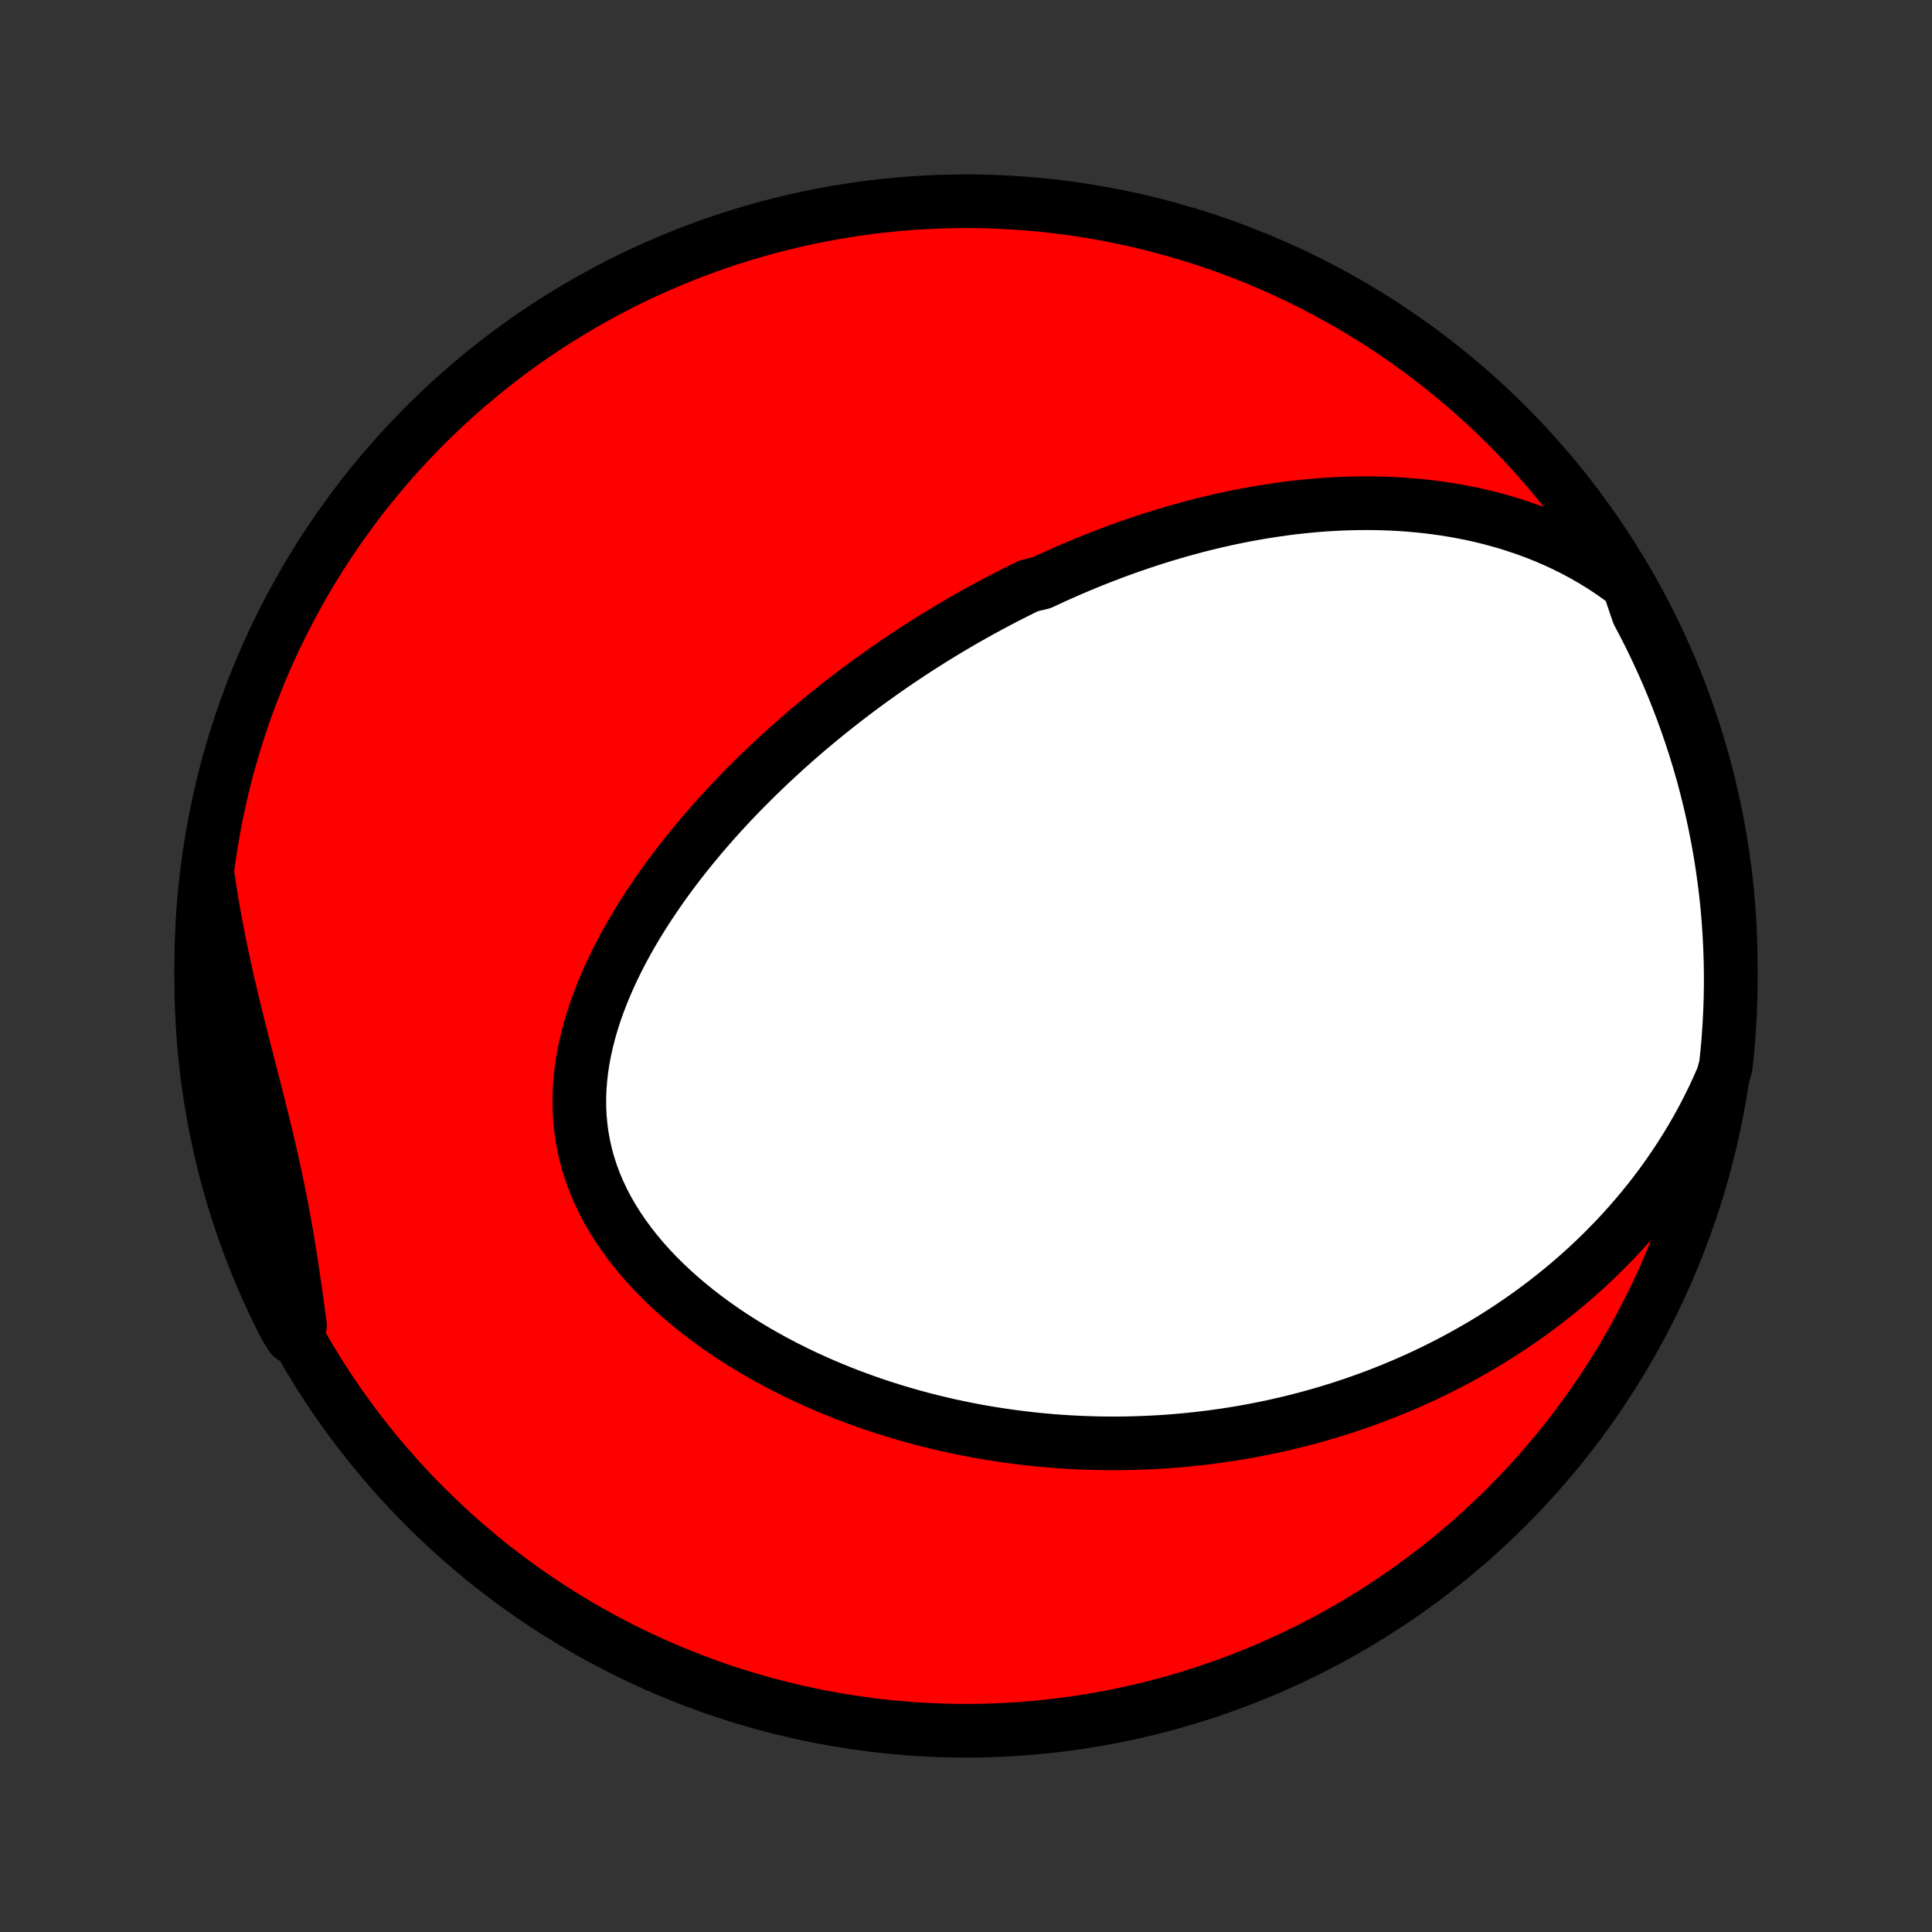 <?xml version="1.0" encoding="utf-8" standalone="no"?>
<!DOCTYPE svg PUBLIC "-//W3C//DTD SVG 1.1//EN"
  "http://www.w3.org/Graphics/SVG/1.1/DTD/svg11.dtd">
<!-- Created with matplotlib (http://matplotlib.org/) -->
<svg height="72pt" version="1.1" viewBox="0 0 72 72" width="72pt" xmlns="http://www.w3.org/2000/svg" xmlns:xlink="http://www.w3.org/1999/xlink">
 <rect x="0" y="0" width="72" height="72" fill="#333333" stroke="none"/>
 <defs>
  <style type="text/css">
*{stroke-linecap:butt;stroke-linejoin:round;}
  </style>
 </defs>
 <g id="figure_1">
  <g id="patch_1">
   <path d="
M0 72
L72 72
L72 0
L0 0
z
" style="fill:none;"/>
  </g>
  <g id="axes_1">
   <g id="PatchCollection_1">
    <defs>
     <path d="
M36 -7.5
C43.558 -7.5 50.808 -10.503 56.153 -15.848
C61.497 -21.192 64.5 -28.442 64.5 -36
C64.5 -43.558 61.497 -50.808 56.153 -56.153
C50.808 -61.497 43.558 -64.5 36 -64.5
C28.442 -64.5 21.192 -61.497 15.848 -56.153
C10.503 -50.808 7.5 -43.558 7.5 -36
C7.5 -28.442 10.503 -21.192 15.848 -15.848
C21.192 -10.503 28.442 -7.5 36 -7.5
z
" id="C0_0_a811fe30f3"/>
     <path d="
M60.689 -50.215
L60.358 -50.464
L60.023 -50.7
L59.685 -50.922
L59.344 -51.131
L59 -51.328
L58.655 -51.512
L58.309 -51.685
L57.961 -51.847
L57.613 -51.997
L57.264 -52.137
L56.916 -52.267
L56.568 -52.386
L56.221 -52.497
L55.874 -52.598
L55.529 -52.691
L55.185 -52.775
L54.843 -52.852
L54.502 -52.92
L54.163 -52.981
L53.825 -53.035
L53.49 -53.082
L53.157 -53.123
L52.826 -53.157
L52.497 -53.186
L52.171 -53.209
L51.847 -53.226
L51.526 -53.238
L51.206 -53.245
L50.89 -53.247
L50.576 -53.244
L50.264 -53.237
L49.955 -53.226
L49.648 -53.21
L49.344 -53.191
L49.043 -53.168
L48.743 -53.141
L48.447 -53.11
L48.152 -53.077
L47.861 -53.04
L47.571 -52.999
L47.284 -52.956
L46.999 -52.91
L46.716 -52.861
L46.435 -52.81
L46.157 -52.756
L45.881 -52.699
L45.607 -52.64
L45.335 -52.578
L45.065 -52.514
L44.797 -52.448
L44.53 -52.38
L44.266 -52.309
L44.004 -52.236
L43.743 -52.162
L43.483 -52.085
L43.226 -52.006
L42.97 -51.926
L42.716 -51.843
L42.463 -51.759
L42.212 -51.673
L41.962 -51.585
L41.713 -51.495
L41.466 -51.404
L41.22 -51.31
L40.975 -51.215
L40.731 -51.119
L40.488 -51.02
L40.247 -50.92
L40.006 -50.818
L39.767 -50.715
L39.528 -50.609
L39.29 -50.502
L39.053 -50.394
L38.817 -50.283
L38.347 -50.171
L38.112 -50.057
L37.879 -49.941
L37.646 -49.824
L37.413 -49.705
L37.182 -49.584
L36.95 -49.461
L36.719 -49.336
L36.488 -49.21
L36.258 -49.081
L36.028 -48.951
L35.798 -48.819
L35.568 -48.684
L35.339 -48.548
L35.11 -48.41
L34.88 -48.27
L34.651 -48.127
L34.423 -47.983
L34.194 -47.836
L33.965 -47.687
L33.736 -47.535
L33.507 -47.382
L33.278 -47.226
L33.05 -47.068
L32.821 -46.907
L32.592 -46.743
L32.362 -46.578
L32.133 -46.409
L31.904 -46.238
L31.674 -46.064
L31.445 -45.888
L31.215 -45.708
L30.986 -45.526
L30.756 -45.341
L30.526 -45.153
L30.296 -44.961
L30.066 -44.767
L29.836 -44.569
L29.606 -44.368
L29.376 -44.164
L29.147 -43.957
L28.917 -43.746
L28.688 -43.532
L28.459 -43.314
L28.23 -43.092
L28.002 -42.867
L27.774 -42.639
L27.546 -42.406
L27.32 -42.169
L27.094 -41.929
L26.869 -41.685
L26.645 -41.437
L26.423 -41.184
L26.201 -40.928
L25.982 -40.667
L25.764 -40.403
L25.547 -40.134
L25.333 -39.861
L25.121 -39.584
L24.912 -39.303
L24.705 -39.017
L24.502 -38.727
L24.302 -38.433
L24.105 -38.135
L23.913 -37.833
L23.724 -37.526
L23.541 -37.216
L23.362 -36.901
L23.189 -36.583
L23.022 -36.26
L22.862 -35.934
L22.708 -35.605
L22.562 -35.271
L22.423 -34.935
L22.293 -34.595
L22.172 -34.252
L22.061 -33.907
L21.96 -33.559
L21.87 -33.209
L21.791 -32.856
L21.724 -32.502
L21.67 -32.147
L21.63 -31.791
L21.602 -31.433
L21.59 -31.076
L21.592 -30.718
L21.609 -30.361
L21.642 -30.005
L21.69 -29.65
L21.755 -29.296
L21.835 -28.945
L21.932 -28.597
L22.044 -28.251
L22.172 -27.909
L22.316 -27.571
L22.475 -27.237
L22.648 -26.907
L22.836 -26.583
L23.037 -26.263
L23.251 -25.95
L23.477 -25.642
L23.715 -25.34
L23.964 -25.044
L24.223 -24.755
L24.491 -24.472
L24.769 -24.196
L25.054 -23.927
L25.347 -23.665
L25.647 -23.409
L25.953 -23.161
L26.265 -22.92
L26.582 -22.686
L26.904 -22.459
L27.229 -22.239
L27.558 -22.026
L27.891 -21.82
L28.226 -21.621
L28.563 -21.429
L28.903 -21.243
L29.244 -21.065
L29.586 -20.893
L29.929 -20.727
L30.273 -20.568
L30.617 -20.415
L30.962 -20.268
L31.307 -20.128
L31.651 -19.993
L31.995 -19.865
L32.339 -19.742
L32.681 -19.625
L33.023 -19.513
L33.364 -19.407
L33.704 -19.306
L34.043 -19.21
L34.38 -19.119
L34.716 -19.033
L35.051 -18.953
L35.384 -18.876
L35.715 -18.805
L36.045 -18.738
L36.374 -18.675
L36.7 -18.617
L37.025 -18.564
L37.349 -18.514
L37.67 -18.468
L37.99 -18.427
L38.308 -18.389
L38.624 -18.355
L38.939 -18.325
L39.252 -18.298
L39.564 -18.275
L39.873 -18.256
L40.181 -18.24
L40.487 -18.227
L40.792 -18.218
L41.096 -18.212
L41.397 -18.21
L41.697 -18.21
L41.996 -18.214
L42.293 -18.221
L42.589 -18.231
L42.883 -18.244
L43.176 -18.259
L43.467 -18.278
L43.758 -18.3
L44.047 -18.325
L44.335 -18.352
L44.621 -18.383
L44.907 -18.416
L45.192 -18.452
L45.475 -18.491
L45.758 -18.532
L46.039 -18.577
L46.319 -18.624
L46.599 -18.674
L46.878 -18.727
L47.156 -18.783
L47.433 -18.841
L47.71 -18.903
L47.986 -18.967
L48.261 -19.034
L48.535 -19.104
L48.809 -19.177
L49.082 -19.252
L49.355 -19.331
L49.627 -19.413
L49.899 -19.497
L50.171 -19.585
L50.442 -19.676
L50.712 -19.77
L50.983 -19.867
L51.252 -19.967
L51.522 -20.071
L51.791 -20.178
L52.06 -20.288
L52.329 -20.402
L52.598 -20.519
L52.866 -20.64
L53.135 -20.764
L53.403 -20.893
L53.67 -21.025
L53.938 -21.161
L54.205 -21.3
L54.472 -21.444
L54.739 -21.592
L55.006 -21.745
L55.273 -21.901
L55.539 -22.062
L55.805 -22.228
L56.071 -22.398
L56.336 -22.573
L56.601 -22.753
L56.865 -22.937
L57.129 -23.127
L57.393 -23.322
L57.656 -23.523
L57.918 -23.729
L58.179 -23.94
L58.44 -24.157
L58.7 -24.381
L58.959 -24.61
L59.216 -24.845
L59.472 -25.087
L59.727 -25.335
L59.98 -25.59
L60.232 -25.851
L60.482 -26.12
L60.729 -26.395
L60.974 -26.678
L61.217 -26.968
L61.458 -27.265
L61.695 -27.57
L61.929 -27.883
L62.159 -28.204
L62.386 -28.533
L62.609 -28.87
L62.827 -29.215
L63.041 -29.568
L63.25 -29.93
L63.453 -30.3
L63.65 -30.679
L63.841 -31.066
L64.025 -31.462
L64.203 -31.866
L64.316 -32.279
L64.368 -32.765
L64.412 -33.26
L64.446 -33.755
L64.472 -34.252
L64.49 -34.748
L64.499 -35.245
L64.499 -35.743
L64.49 -36.24
L64.473 -36.738
L64.447 -37.235
L64.413 -37.731
L64.37 -38.228
L64.318 -38.723
L64.257 -39.218
L64.188 -39.712
L64.111 -40.204
L64.024 -40.696
L63.929 -41.185
L63.826 -41.674
L63.715 -42.16
L63.594 -42.645
L63.466 -43.128
L63.329 -43.608
L63.184 -44.086
L63.03 -44.562
L62.868 -45.035
L62.698 -45.505
L62.52 -45.973
L62.334 -46.437
L62.14 -46.899
L61.937 -47.357
L61.727 -47.811
L61.509 -48.262
L61.284 -48.709
L61.05 -49.152
z
" id="C0_1_aa3438c535"/>
     <path d="
M7.754 -39.286
L7.821 -38.835
L7.894 -38.384
L7.971 -37.933
L8.054 -37.481
L8.141 -37.029
L8.233 -36.577
L8.329 -36.125
L8.428 -35.673
L8.531 -35.222
L8.637 -34.771
L8.745 -34.321
L8.856 -33.871
L8.969 -33.423
L9.082 -32.975
L9.196 -32.528
L9.311 -32.083
L9.425 -31.638
L9.538 -31.195
L9.65 -30.753
L9.759 -30.313
L9.867 -29.873
L9.972 -29.436
L10.073 -28.999
L10.171 -28.564
L10.266 -28.13
L10.356 -27.697
L10.443 -27.266
L10.525 -26.836
L10.604 -26.407
L10.679 -25.979
L10.751 -25.553
L10.819 -25.128
L10.884 -24.703
L10.946 -24.281
L11.007 -23.859
L11.066 -23.439
L11.123 -23.021
L11.18 -22.604
L10.871 -22.188
L10.64 -22.554
L10.417 -22.995
L10.202 -23.439
L9.994 -23.888
L9.795 -24.34
L9.603 -24.795
L9.42 -25.255
L9.244 -25.717
L9.077 -26.182
L8.918 -26.651
L8.767 -27.122
L8.625 -27.596
L8.491 -28.073
L8.365 -28.552
L8.247 -29.033
L8.138 -29.516
L8.038 -30.002
L7.946 -30.489
L7.863 -30.977
L7.788 -31.468
L7.722 -31.96
L7.664 -32.453
L7.615 -32.947
L7.575 -33.442
L7.543 -33.937
L7.52 -34.434
L7.506 -34.931
L7.5 -35.428
L7.503 -35.925
L7.515 -36.423
L7.535 -36.92
L7.564 -37.417
L7.602 -37.913
z
" id="C0_2_2b9e806b48"/>
    </defs>
    <g clip-path="url(#p1bffca34e9)">
     <use style="fill:#ff0000;stroke:#000000;stroke-width:2.0;" x="0.0" xlink:href="#C0_0_a811fe30f3" y="72.0"/>
    </g>
    <g clip-path="url(#p1bffca34e9)">
     <use style="fill:#ffffff;stroke:#000000;stroke-width:2.0;" x="0.0" xlink:href="#C0_1_aa3438c535" y="72.0"/>
    </g>
    <g clip-path="url(#p1bffca34e9)">
     <use style="fill:#ffffff;stroke:#000000;stroke-width:2.0;" x="0.0" xlink:href="#C0_2_2b9e806b48" y="72.0"/>
    </g>
   </g>
  </g>
 </g>
 <defs>
  <clipPath id="p1bffca34e9">
   <rect height="72.0" width="72.0" x="0.0" y="0.0"/>
  </clipPath>
 </defs>
</svg>
